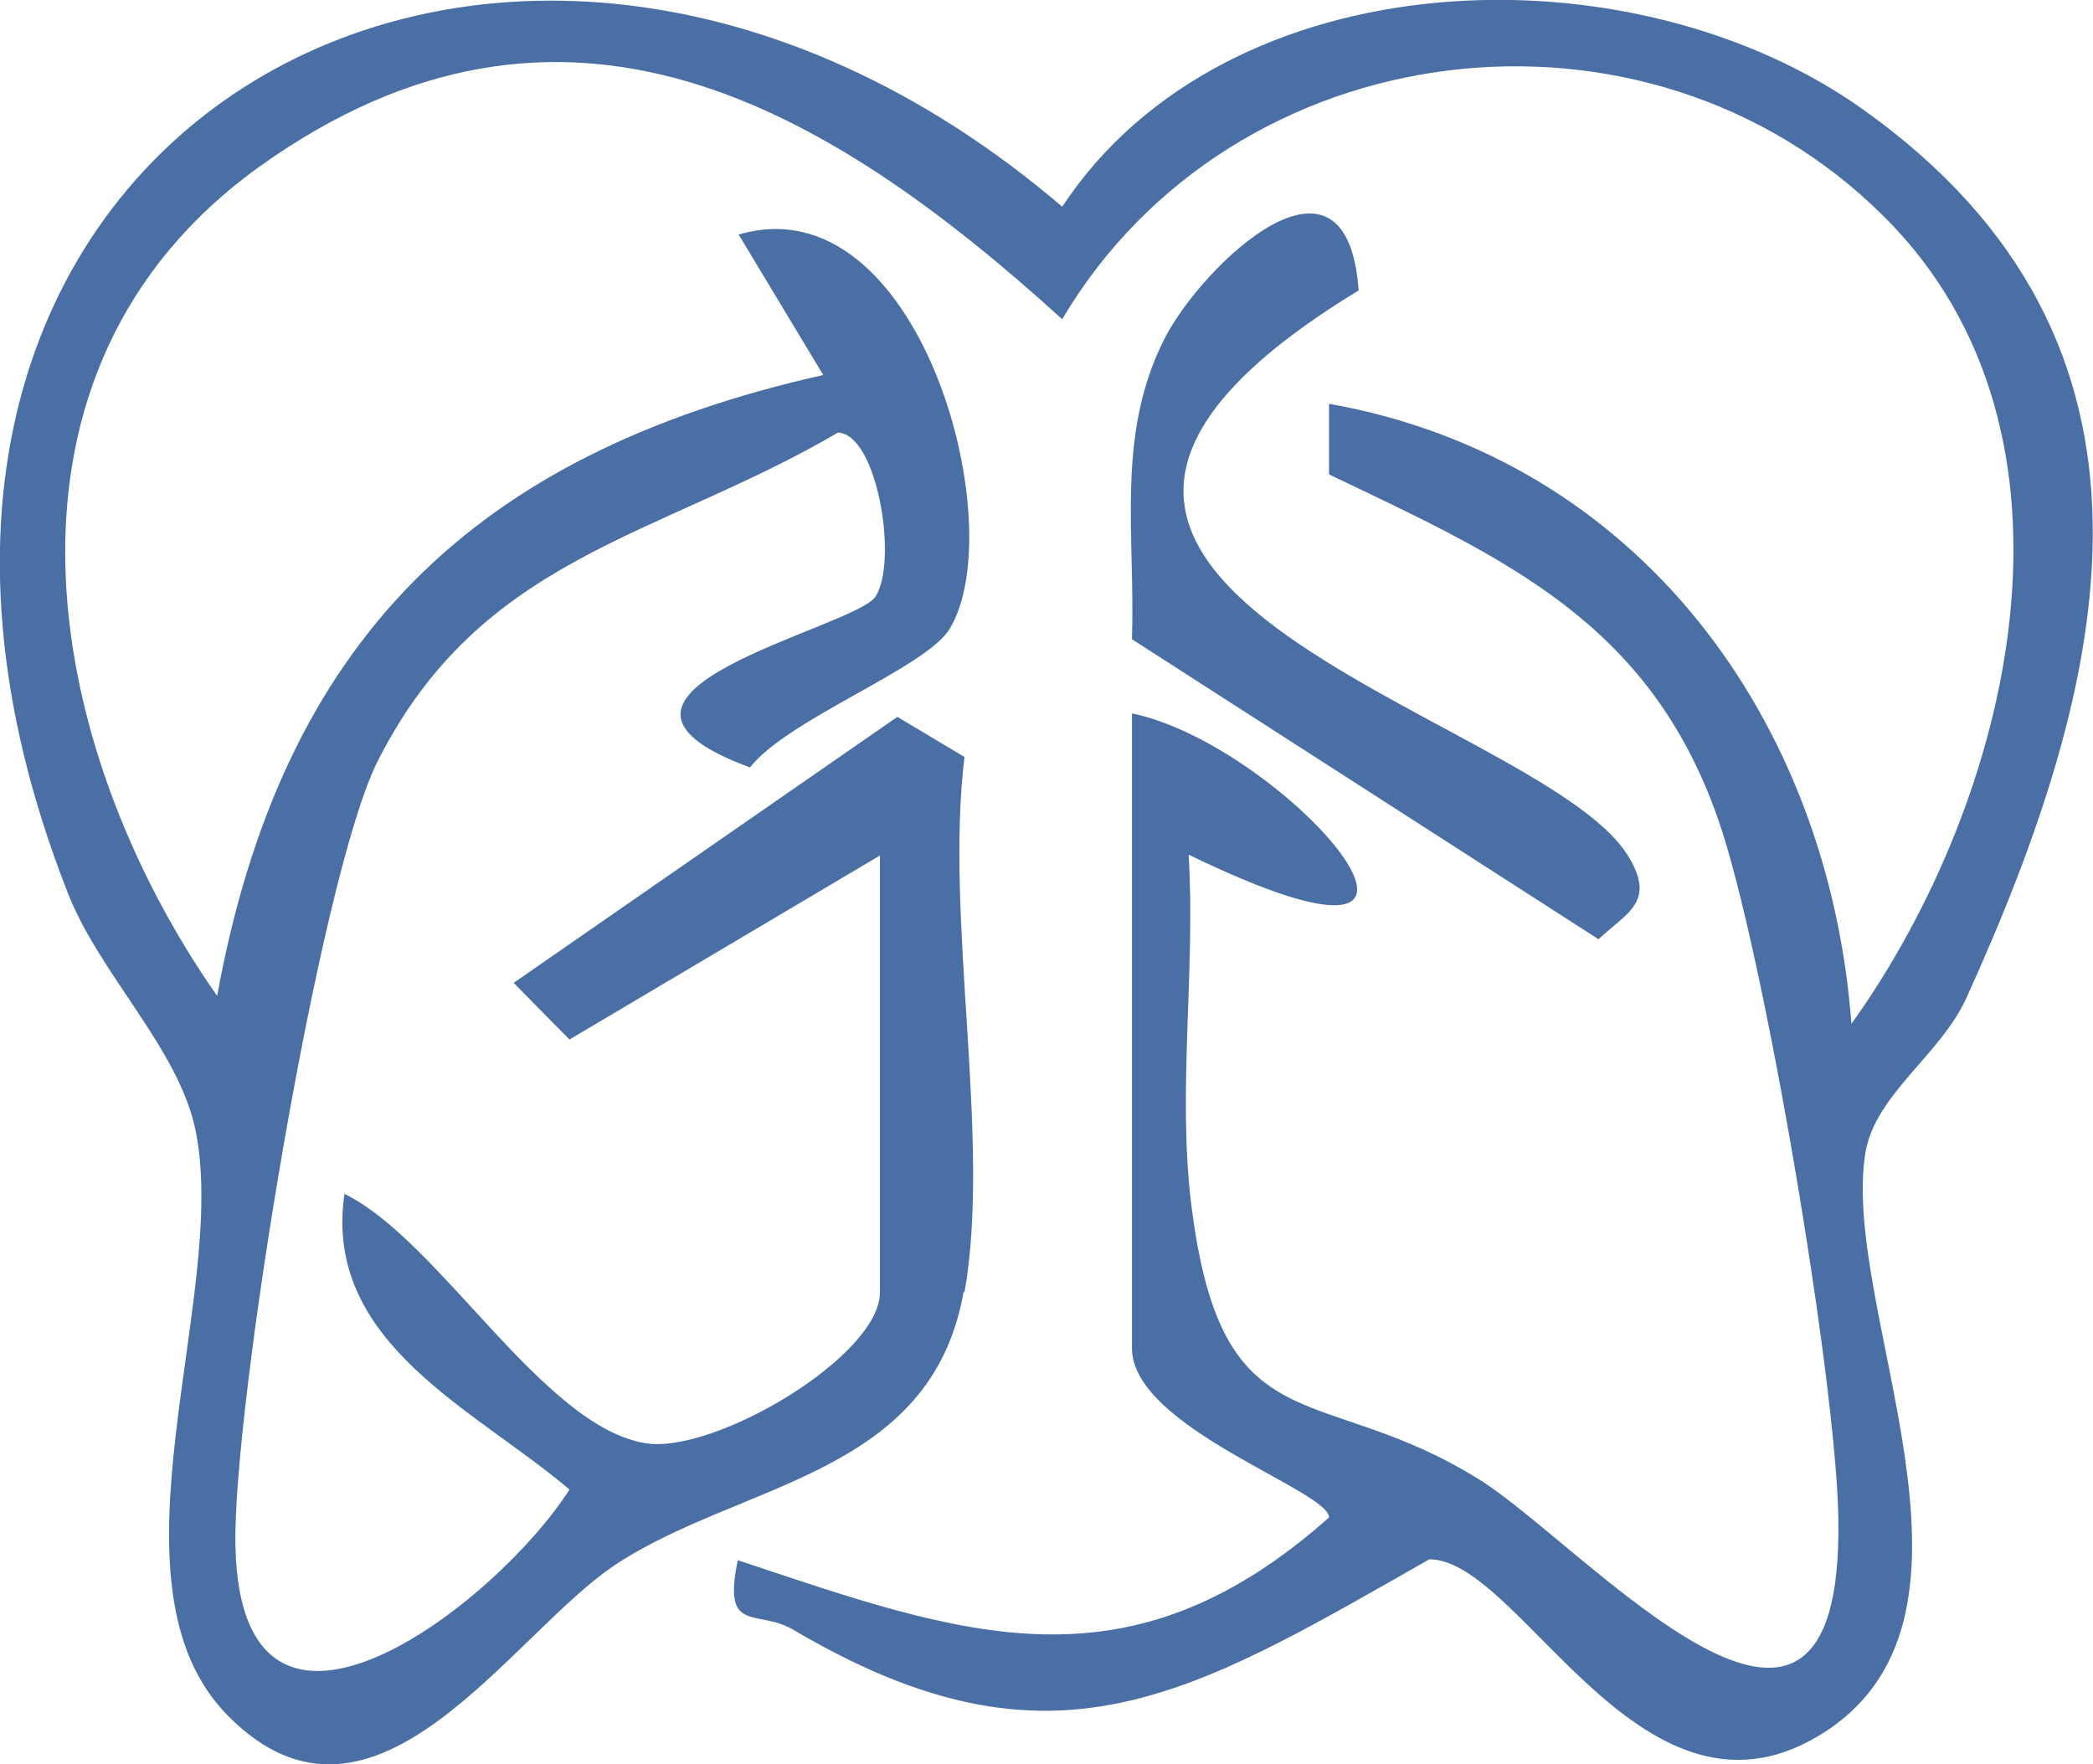 <?xml version="1.0" encoding="UTF-8"?>
<svg id="Capa_1" data-name="Capa 1" xmlns="http://www.w3.org/2000/svg" viewBox="0 0 24 20.23">
  <defs>
    <style>
      .cls-1 {
        fill: #4A6FA5;
      }
    </style>
  </defs>
  <path class="cls-1" d="M11.05,14.81c-.37,2.12-2.55,2.18-3.99,3.13-1.21.8-2.77,3.42-4.44,1.74-1.51-1.51.02-4.82-.38-6.73-.2-.94-1.11-1.79-1.47-2.73C-2.59,1.63,5.72-3.15,12.18,2.37c1.89-2.86,6.53-3.01,9.19-1.11,3.77,2.69,2.84,6.52,1.18,10.18-.3.66-1.05,1.11-1.16,1.78-.29,1.78,1.64,5.26-.45,6.63s-3.49-1.97-4.55-1.97c-2.76,1.57-4.32,2.56-7.29.81-.42-.25-.82.06-.64-.8,2.58.86,4.46,1.57,6.78-.49,0-.31-2.26-1.03-2.26-1.94v-7.28c1.79.37,4.44,3.46.65,1.62.08,1.31-.13,2.72.03,4.01.35,2.82,1.46,2,3.31,3.16,1.2.75,4.17,4.17,4.11.45-.02-1.57-.86-6.55-1.38-8.03-.79-2.26-2.45-2.99-4.46-3.95v-.81c3.55.63,5.73,3.63,5.99,7.11,1.84-2.57,2.88-6.77.37-9.26C18.87-.24,14.14.35,12.18,3.66,9.47,1.2,6.46-.57,2.99,1.9-.29,4.24.46,8.52,2.49,11.42c.74-4.07,2.94-6.22,6.95-7.12l-.97-1.61c2.07-.61,3.14,3.33,2.42,4.52-.27.45-1.85,1.03-2.29,1.59-2.34-.86,1.2-1.59,1.44-1.96.26-.41.02-1.86-.43-1.88-2.07,1.21-4.09,1.41-5.28,3.77-.67,1.33-1.67,7.46-1.63,9.01.07,2.91,2.99.66,3.83-.66-1.08-.92-2.83-1.68-2.58-3.39,1.09.53,2.28,2.68,3.46,2.86.79.12,2.68-1,2.68-1.73v-5.01l-3.56,2.11-.64-.65,4.4-3.05.77.46c-.23,1.86.31,4.38,0,6.14Z"/>
  <path class="cls-1" d="M15.58,3.33c-5.54,3.37,2.02,4.81,3.08,6.47.34.54,0,.66-.33.97l-5.35-3.44c.04-1.21-.19-2.35.38-3.46.43-.83,2.09-2.43,2.22-.53Z"/>
</svg>